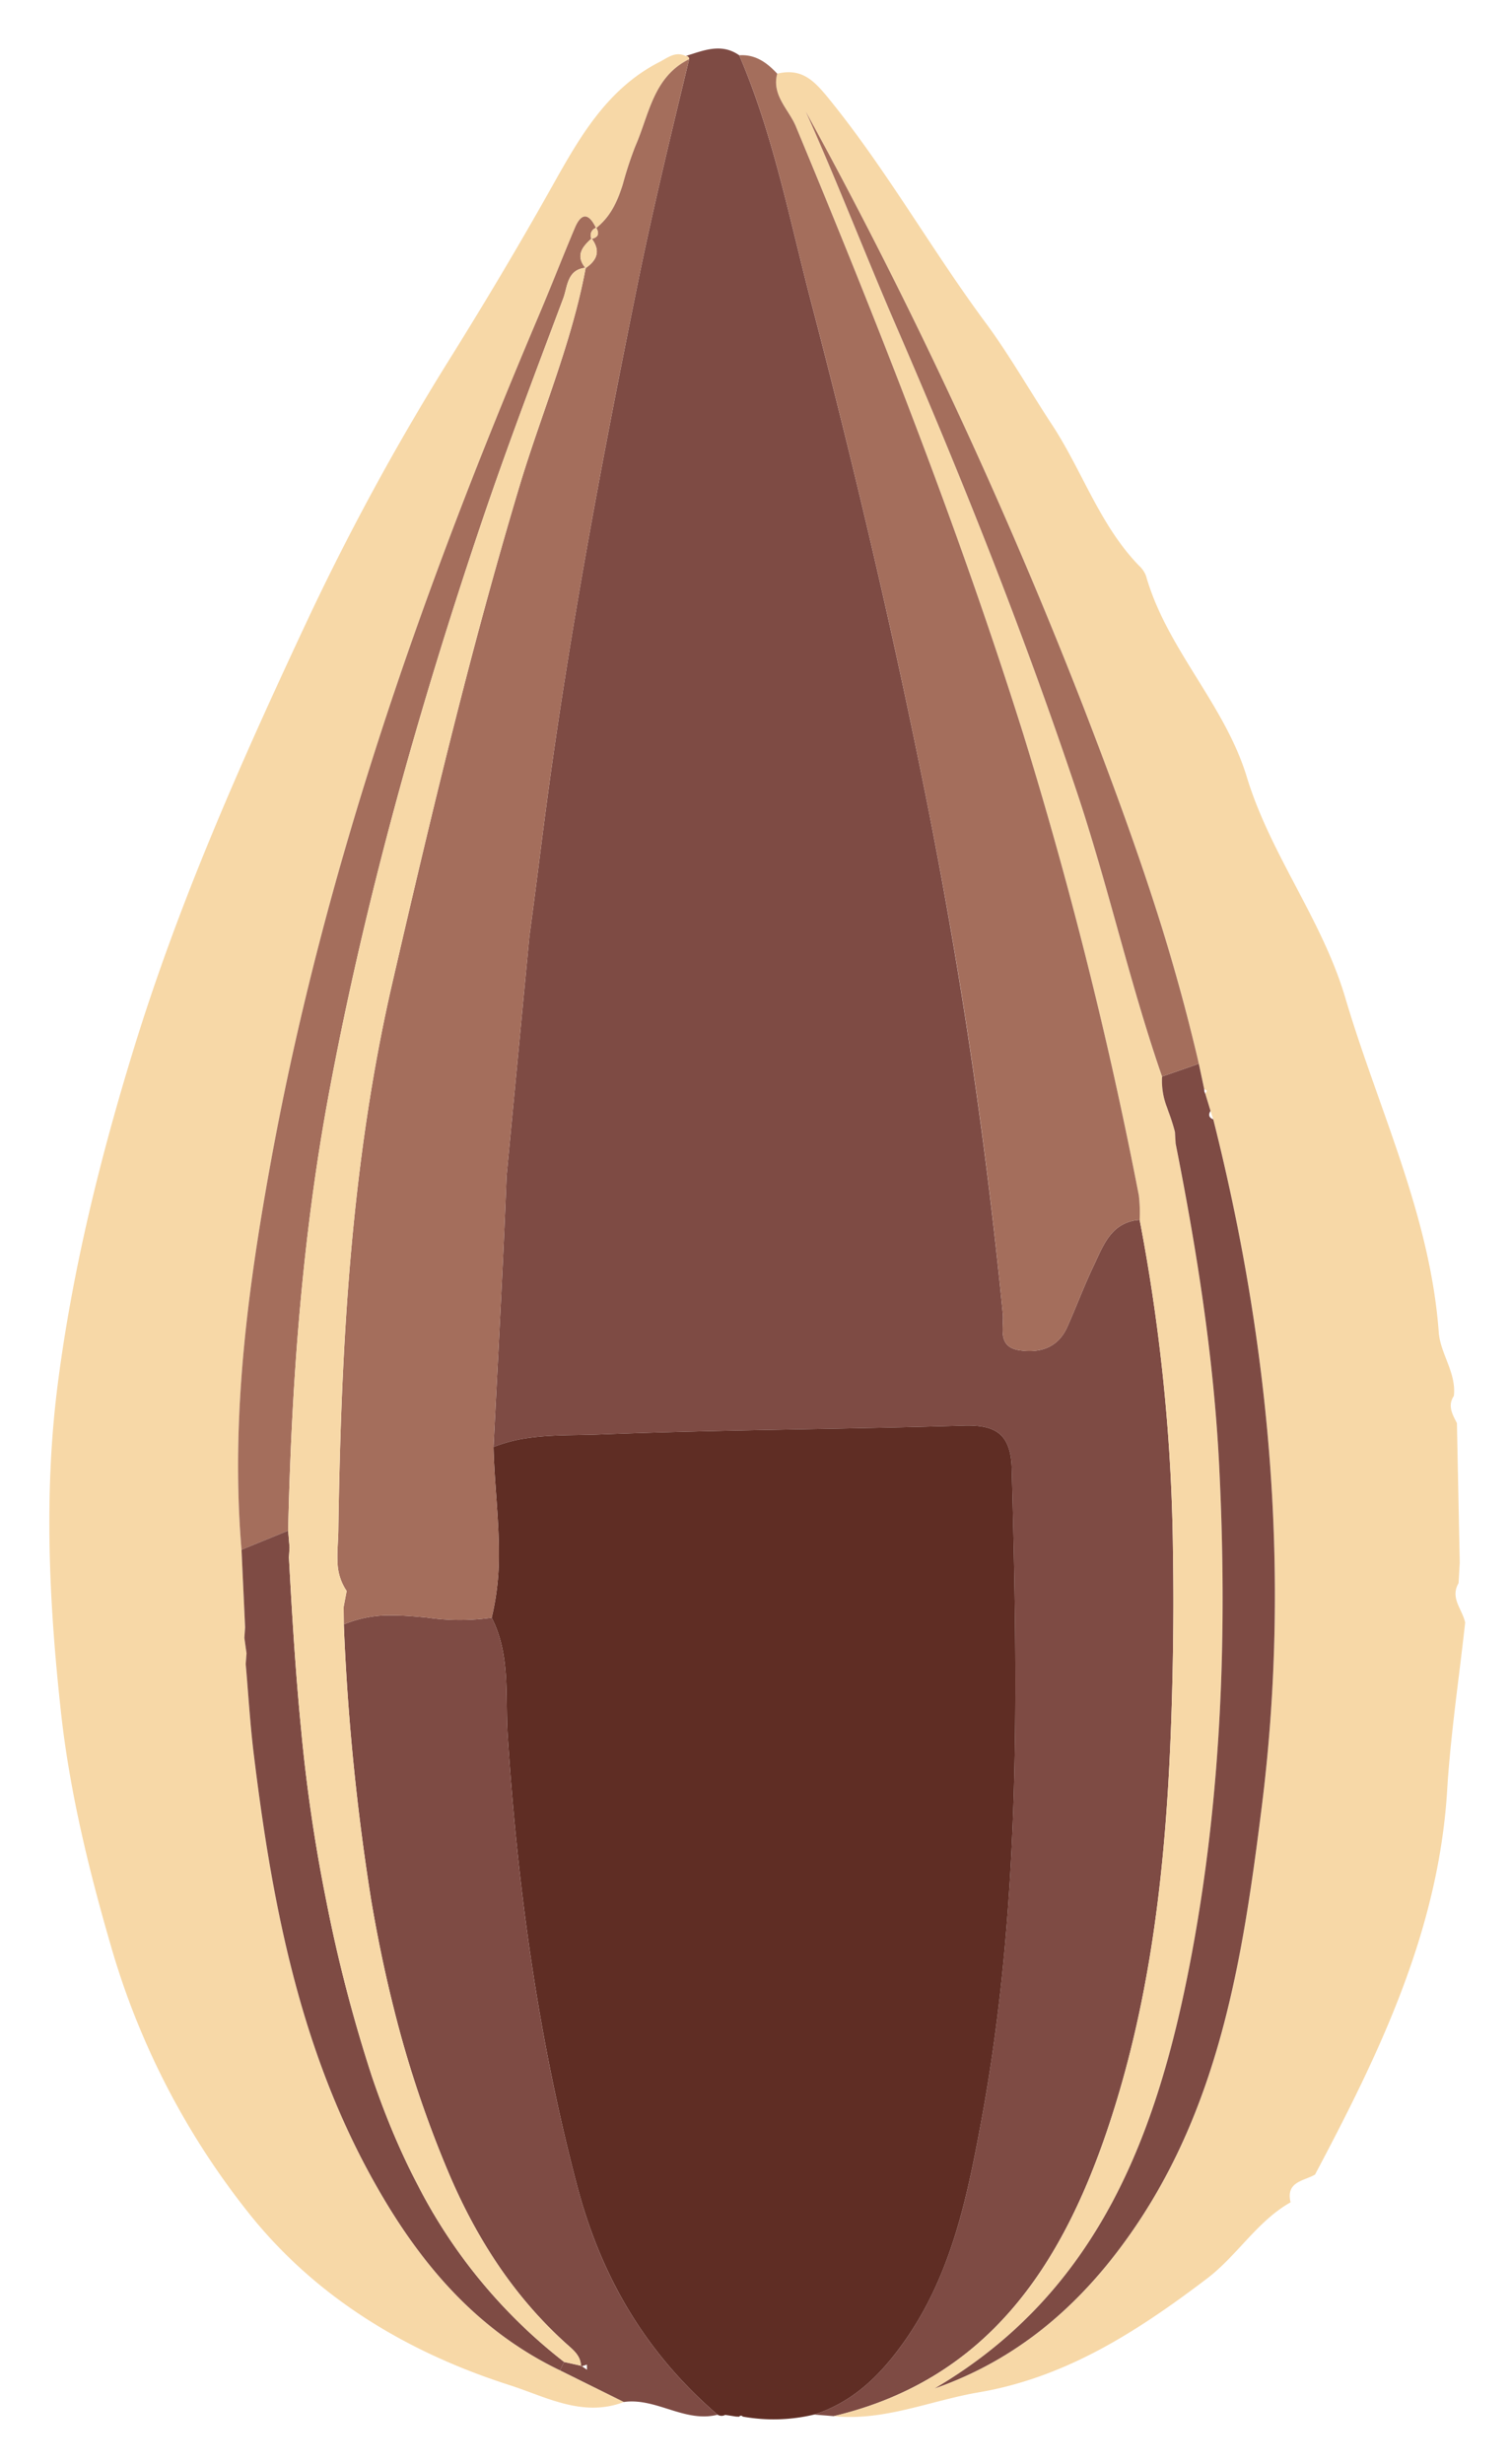 <svg viewBox="97.41 -1.59 305.68 498.68" xmlns="http://www.w3.org/2000/svg"><path d="m343.017 224.92q-.275-.847-.551-1.694c-.481.78-.337 1.357.551 1.694zm-1.6-5.146.114.375-.114-.375.324-.647s-.546-.342-.557-.348c.004.016.036.513.036.513zm-1.321-6.099.01.046-.01-.046q-3.719 1.295-7.438 2.59 3.72-1.295 7.438-2.59zm-162.8 233.233c8.357 13.088 18.854 24.142 33.483 31.181q6.465 3.198 12.929 6.396-6.464-3.198-12.925-6.399c-14.632-7.037-25.129-18.09-33.487-31.178zm-10.083-124.57-.103.543q.239-1.257.477-2.515a10.772 10.772 0 0 1 -1.848-5.839 10.774 10.774 0 0 0 1.848 5.839q-.187.986-.374 1.971zm-19.921 10.443.028.198-.022.289.022-.289zm89.629-322.397-0-0c-2.077 8.616-4.167 17.225-6.154 25.86 1.987-8.635 4.076-17.244 6.154-25.86z" fill="none"/><path d="m167.086 323.01.024-.128.103-.543zm165.572-106.745c-4.305-12.414-7.64-25.112-11.22-37.747 3.579 12.635 6.914 25.333 11.219 37.747a14.804 14.804 0 0 0 .996 6.222 14.795 14.795 0 0 1 -.994-6.222zm-116.437 260.663q-.503.163-1.005.326.511.354 1.021.707-.008-.517-.016-1.034zm-49.21-149.795a474.836 474.836 0 0 0 5.546 55.825 474.778 474.778 0 0 1 -5.545-55.825 23.932 23.932 0 0 1 9.723-1.822 23.935 23.935 0 0 0 -9.723 1.822z" fill="none"/><path d="m199.959 236.344c-.701 18.304-1.739 36.596-2.647 54.892a30.018 30.018 0 0 1 6.896-1.809c.778-.115 1.559-.207 2.342-.281.895-.084 1.792-.145 2.69-.191 3.143-.159 6.297-.128 9.395-.251 24.58-.975 49.194-1.039 73.784-1.799 6.628-.205 9.622 1.704 9.813 8.783 1.192 44.149 1.914 88.302-6.177 131.949-2.865 15.453-6.047 31.067-15.499 44.484-4.205 5.969-8.931 10.914-15.434 13.801a29.634 29.634 0 0 1 -2.899 1.108q1.98.161 3.96.322c30.971-7.376 46.004-30.14 55.406-57.982 9.619-28.483 12.26-58.094 13.083-87.929q.251-9.073.272-18.131.006-4.906-.072-9.806a377.154 377.154 0 0 0 -6.75-68.22 7.938 7.938 0 0 0 -4.983 2.038 9.305 9.305 0 0 0 -.959 1.031c-.053.066-.111.127-.163.194a13.356 13.356 0 0 0 -.825 1.215c-.071.116-.142.233-.21.352q-.381.659-.724 1.352c-.516 1.039-.985 2.119-1.482 3.162-1.912 4.021-3.478 8.204-5.288 12.275-1.877 4.222-5.453 5.362-9.657 4.761-4.665-.668-3.145-4.688-3.408-7.365q-5.009-50.9-14.863-101.079c-6.851-34.702-14.934-69.207-23.887-103.429-4.398-16.811-7.689-34.066-14.607-50.189-3.648-2.558-7.241-.965-10.841.142a.65.65 0 0 1 .694.602l.002.038-0.0 0.0 0.0 0c-2.078 8.616-4.167 17.224-6.154 25.86q-.994 4.318-1.949 8.646-1.271 5.772-2.448 11.569c-6.82 33.736-13.247 67.524-17.9 101.633-1.352 9.907-2.525 19.838-3.884 29.744" fill="#7e4b44"/><path d="m265.122 485.923c6.502-2.887 11.229-7.832 15.434-13.801 9.452-13.417 12.634-29.031 15.499-44.484 8.091-43.647 7.369-87.8 6.177-131.949-.191-7.079-3.185-8.988-9.813-8.783-24.59.76-49.205.824-73.784 1.799-3.098.123-6.252.092-9.395.251-.898.045-1.795.106-2.69.191-.783.074-1.564.166-2.342.281a30.015 30.015 0 0 0 -6.896 1.81c.113 4.842.575 9.688.858 14.532.095 1.615.169 3.229.205 4.843q.024 1.114.022 2.227a53.353 53.353 0 0 1 -1.456 12.939c3.847 7.532 2.723 15.792 3.236 23.749 1.981 30.749 6.151 61.043 14.001 90.972 4.929 18.793 14.003 34.099 28.503 46.564a1.528 1.528 0 0 0 1.536.034l2.225.342.611.018a.432.432 0 0 1 .714-.015 35.241 35.241 0 0 0 14.457-.411l0-0h-0a29.624 29.624 0 0 0 2.899-1.108z" fill="#5f2d24"/><path d="m209.239 288.956c-.898.045-1.795.106-2.69.191" fill="none"/><path d="m204.207 289.427a30.018 30.018 0 0 0 -6.896 1.809v0a30.015 30.015 0 0 1 6.896-1.81z" fill="#5f2d24"/><path d="m206.549 289.147c-.783.074-1.564.166-2.342.281" fill="none"/><path d="m262.222 487.031h0a29.634 29.634 0 0 0 2.899-1.108 29.624 29.624 0 0 1 -2.899 1.108z" fill="#5f2d24"/><path d="m392.343 286.411c-.88-1.76-1.954-3.498-.624-5.508.548-4.676-2.729-8.521-3.048-12.861-1.757-23.891-12.285-45.267-18.937-67.752-4.675-15.802-15.156-28.959-19.925-44.648-4.488-14.764-16.184-25.853-20.41-40.715a5.339 5.339 0 0 0 -1.404-2.039c-7.976-8.215-11.492-19.225-17.667-28.605-4.45-6.76-8.653-14.154-13.345-20.486-10.923-14.739-19.949-30.772-31.501-45.065-3.11-3.848-5.592-6.653-10.736-5.413-1.161 4.395 2.336 7.216 3.773 10.674 16.778 40.364 32.838 81.001 45.961 122.722a891.121 891.121 0 0 1 23.469 93.589 30.168 30.168 0 0 1 .173 4.98l.002-0a377.319 377.319 0 0 1 6.748 68.222q.08 4.9.072 9.806-.01 9.057-.272 18.131c-.824 29.835-3.465 59.446-13.083 87.929-9.403 27.842-24.435 50.606-55.406 57.982 10.212 1.048 19.569-3.15 29.338-4.814 17.696-3.014 32.183-12.369 46.201-23.009 6.18-4.69 10.144-11.6 16.951-15.453-1.006-4.208 2.673-4.284 4.942-5.604 12.999-24.493 24.996-49.278 26.746-77.706.699-11.365 2.403-22.669 3.65-34-.537-2.651-3.117-4.961-1.333-7.999q.117-2.059.235-4.117m-40.089 49.499c-3.711 29.488-8.182 59.163-25.524 84.766-10.222 15.092-23.166 26.704-40.655 32.823 33.328-19.607 45.176-51.755 51.893-87.238 6.244-32.982 7.348-66.185 5.68-99.549-.411-8.226-1.151-16.413-2.142-24.57-1.651-13.595-3.996-27.104-6.671-40.559q-.071-1.18-.141-2.361a41.299 41.299 0 0 0 -1.315-4.12q-.15-.426-.295-.853a14.804 14.804 0 0 1 -.996-6.222c-4.304-12.414-7.639-25.112-11.219-37.747-1.193-4.212-2.413-8.416-3.706-12.601q-1.108-3.587-2.294-7.152c-10.677-31.952-23.091-63.176-36.474-94.061-6.291-14.518-11.967-29.302-18.457-43.762a1022.448 1022.448 0 0 1 56.244 120.576c5.691 14.759 11.195 29.586 15.893 44.674q2.435 7.82 4.532 15.75.628 2.362 1.223 4.735.437 1.745.868 3.493.427 1.749.829 3.505h-0l.01.046q.537 2.527 1.077 5.051l.001.006c.011.007.557.348.557.348l-.324.647.114.375q.467 1.538.935 3.077l-0.0.001q.275.847.551 1.694c11.559 45.827 15.707 92.326 9.805 139.228z" fill="#f7d8a7"/><path d="m334.872 313.504a377.319 377.319 0 0 0 -6.748-68.222l-.002 0v.002a377.154 377.154 0 0 1 6.75 68.22zm0 0q.08 4.9.072 9.807.006-4.906-.072-9.807zm-157.575 133.405q-.836-1.309-1.644-2.644-1.847-3.051-3.562-6.228c-14.306-26.425-19.723-55.331-23.315-84.713-.184-1.508-.345-3.019-.49-4.531-.435-4.538-.733-9.093-1.131-13.635q.071-.944.144-1.889l.022-.289-.028-.198q-.204-1.459-.409-2.918.073-1.069.148-2.138-.365-7.85-.729-15.699c-2.245-26.78 1.287-53.148 6.099-79.357 10.85-59.097 30.726-115.362 54.126-170.493 2.485-5.855 4.786-11.789 7.263-17.648 1.37-3.241 2.873-2.89 4.258-.001.023-.011.035-.026.058-.037.009.016.014.03.023.046.314-.25.613-.507.892-.774.014-.013.025-.027.038-.04a13.234 13.234 0 0 0 1.528-1.755 15.433 15.433 0 0 0 1.208-1.968 21.216 21.216 0 0 0 .939-2.097c.278-.716.526-1.446.759-2.183a74.963 74.963 0 0 1 2.525-7.703c2.815-6.389 3.601-14.023 10.905-17.632a.65.65 0 0 0 -.658-.642l-.038.002 0-0c-2.121-1.002-3.632.35-5.365 1.237-10.62 5.432-16.247 15.438-21.66 25.092-6.72 11.985-13.799 23.84-21.027 35.415a508.015 508.015 0 0 0 -29.128 53.695c-13.006 27.793-25.483 55.936-34.569 85.49-6.83 22.213-12.357 44.526-15.341 67.547-2.893 22.312-1.806 44.661.627 66.781 1.765 16.054 5.639 31.917 10.223 47.622a156.008 156.008 0 0 0 27.542 53.339c13.613 17.259 32.168 28.43 53.03 35.11 7.339 2.35 14.823 6.604 23.152 3.413q-6.464-3.198-12.929-6.396c-14.629-7.039-25.125-18.093-33.483-31.181z" fill="#f7d8a7"/><path d="m236.922 10.384 0-0a.65.65 0 0 0 -.658-.642l-.038.002-0.0 0a.65.65 0 0 1 .695.602z" fill="#f7d8a7"/><path d="m285.561 163.22q9.891 50.1 14.863 101.079c.263 2.677-1.257 6.697 3.408 7.365 4.203.601 7.78-.539 9.657-4.761 1.81-4.071 3.376-8.255 5.288-12.275.496-1.043.966-2.123 1.482-3.162q.344-.693.724-1.352c.069-.119.139-.235.21-.352a13.356 13.356 0 0 1 .825-1.215c.052-.067.109-.128.163-.194a9.305 9.305 0 0 1 .959-1.031 7.945 7.945 0 0 1 4.983-2.04 30.167 30.167 0 0 0 -.173-4.98 891.12 891.12 0 0 0 -23.469-93.589c-13.123-41.721-29.182-82.358-45.961-122.722-1.437-3.458-4.934-6.278-3.773-10.674-2.08-2.23-4.41-3.944-7.679-3.716 6.918 16.124 10.209 33.379 14.607 50.189 8.954 34.222 17.037 68.727 23.887 103.429z" fill="#a46e5c"/><path d="m322.18 248.353c-.053.066-.111.127-.163.194" fill="none"/><path d="m328.121 245.284v-.002a7.945 7.945 0 0 0 -4.983 2.04 7.938 7.938 0 0 1 4.983-2.038z" fill="#a46e5c"/><path d="m321.192 249.762c-.071.116-.142.233-.21.352" fill="none"/><path d="m214.177 440.499c-7.85-29.93-12.02-60.223-14.001-90.973-.513-7.957.611-16.217-3.236-23.749a46.104 46.104 0 0 1 -13.122-.034c-1.896-.18-3.791-.352-5.682-.411q-.701-.022-1.402-.022a23.932 23.932 0 0 0 -9.723 1.822 474.779 474.779 0 0 0 5.545 55.825q.667 3.936 1.434 7.852 1.367 6.961 3.091 13.854a224.662 224.662 0 0 0 11.355 33.938c5.546 12.927 13.022 24.52 23.53 34.016 1.392 1.258 2.972 2.408 3.054 4.529l.061.013.134.093q.503-.163 1.005-.326.008.517.016 1.034-.511-.354-1.021-.707l-.18.058c0-.058-.013-.108-.015-.165q-1.705-.379-3.409-.758-.412.847-.828 1.697 6.459 3.202 12.925 6.399c6.563-.904 12.302 4.261 18.971 2.578-14.499-12.465-23.573-27.772-28.502-46.564z" fill="#7e4b44"/><path d="m215.081 477.162-.045.151.18-.058-.134-.093-.061-.013v0z" fill="#7e4b44"/><path d="m204.588 187.836c1.359-9.906 2.532-19.837 3.884-29.744 4.653-34.109 11.08-67.897 17.9-101.633q1.172-5.799 2.448-11.569.953-4.329 1.949-8.646c1.987-8.636 4.076-17.244 6.154-25.86v-0c-7.305 3.609-8.09 11.243-10.905 17.632a74.964 74.964 0 0 0 -2.525 7.703c-.233.737-.481 1.467-.759 2.183a21.216 21.216 0 0 1 -.939 2.097 15.427 15.427 0 0 1 -1.208 1.968 13.229 13.229 0 0 1 -1.528 1.755c-.013.013-.025.027-.038.04-.279.267-.578.524-.892.774.646 1.135.393 1.891-.909 2.203a5.372 5.372 0 0 1 .879 1.682c.469 1.652-.37 3.037-2.13 4.233v0q-.397 2.136-.876 4.246-.478 2.111-1.026 4.201-.734 2.809-1.571 5.588c-3.051 10.193-6.935 20.134-9.989 30.326-9.904 33.055-17.875 66.552-25.64 100.171-8.478 36.706-10.407 73.759-10.965 111.081-.008.505-.028 1.015-.053 1.527s-.054 1.027-.079 1.543c-.025.516-.046 1.033-.054 1.549q-.006.387-.002.774c.003.29.012.579.028.867a10.772 10.772 0 0 0 1.848 5.839q-.239 1.257-.477 2.515l-.038.2-.095.5q.016 1.776.033 3.551a23.935 23.935 0 0 1 9.723-1.822q.7-.001 1.402.022c1.89.06 3.786.232 5.682.411a46.104 46.104 0 0 0 13.122.034 53.353 53.353 0 0 0 1.456-12.939q.004-1.113-.022-2.227c-.035-1.614-.11-3.229-.205-4.843-.284-4.844-.746-9.69-.859-14.532l0-0c.908-18.296 1.946-36.588 2.647-54.892" fill="#a46e5c"/><path d="m167.073 323.082.038-.2-.024.128zm31.097-17.313c-.284-4.844-.745-9.69-.858-14.532v-0l-0.0 0c.113 4.842.575 9.688.859 14.532z" fill="#a46e5c"/><path d="m198.17 305.769c.095 1.615.169 3.229.205 4.843m19.754-266.076c.314-.25.613-.507.892-.774" fill="none"/><path d="m219.058 43.722a13.229 13.229 0 0 0 1.528-1.755 13.234 13.234 0 0 1 -1.528 1.755zm1.528-1.755a15.427 15.427 0 0 0 1.208-1.968 15.433 15.433 0 0 1 -1.208 1.968zm-36.768 283.777c-1.896-.18-3.791-.352-5.682-.411 1.89.06 3.786.232 5.682.411z" fill="#a46e5c"/><path d="m342.466 223.227-0-.001-.935-3.077-.114-.375-.198-.482s-.032-.498-.036-.513l-.003-.002q-.537-2.528-1.074-5.055l-.01-.046q-3.719 1.295-7.438 2.59a14.795 14.795 0 0 0 .994 6.222q.144.427.295.853a41.299 41.299 0 0 1 1.315 4.12q.071 1.18.141 2.36c2.675 13.456 5.02 26.965 6.671 40.56.99 8.157 1.731 16.345 2.142 24.57 1.667 33.365.563 66.568-5.68 99.549-6.717 35.483-18.565 67.631-51.893 87.238 17.49-6.119 30.433-17.732 40.655-32.823 17.342-25.603 21.813-55.278 25.524-84.766 5.902-46.902 1.754-93.401-9.805-139.228-.888-.336-1.032-.914-.551-1.694z" fill="#7e4b44"/><path d="m335.262 227.46q.07 1.181.141 2.361c2.675 13.455 5.021 26.964 6.671 40.559-1.651-13.595-3.996-27.104-6.671-40.56q-.071-1.18-.141-2.36zm7.204-4.233 0-.001q-.468-1.538-.935-3.077.467 1.538.935 3.077zm-1.282-4.448-.001-.006q-.541-2.522-1.077-5.051.537 2.528 1.074 5.055z" fill="#7e4b44"/><path d="m340.097 213.675v-0q-.398-1.758-.829-3.505-.428-1.748-.868-3.493-.595-2.373-1.223-4.735-2.108-7.926-4.532-15.75c-4.698-15.088-10.202-29.916-15.893-44.674a1022.447 1022.447 0 0 0 -56.244-120.576c6.491 14.46 12.167 29.244 18.457 43.762 13.382 30.885 25.797 62.109 36.474 94.061q1.191 3.564 2.294 7.152c1.292 4.185 2.513 8.389 3.706 12.601 3.579 12.635 6.915 25.333 11.22 37.747q3.72-1.295 7.438-2.59z" fill="#a46e5c"/><path d="m332.645 186.193q2.435 7.82 4.532 15.75" fill="none"/><path d="m340.097 213.675h0q-.399-1.758-.829-3.505.427 1.749.829 3.505z" fill="#a46e5c"/><path d="m339.267 210.17q-.428-1.748-.868-3.493" fill="none"/><path d="m157.853 266.423q.576-6.936 1.331-13.854.607-5.534 1.34-11.057 1.471-11.044 3.51-22.032c7.324-39.176 18.081-77.457 30.81-115.185 5.162-15.3 10.918-30.402 16.591-45.524.873-2.327.752-5.771 4.463-6.171-2.014-2.46-.635-4.227 1.236-5.893a1.598 1.598 0 0 1 .773-2.124q.068-.032.139-.057c-1.384-2.889-2.887-3.24-4.258.001-2.477 5.859-4.777 11.792-7.263 17.648-23.4 55.132-43.276 111.397-54.126 170.493-4.812 26.209-8.344 52.577-6.099 79.357q4.719-1.932 9.437-3.863c.322-13.948.961-27.868 2.114-41.74z" fill="#a46e5c"/><path d="m181.974 440.579q-1.621-3.095-3.078-6.274-.73-1.589-1.422-3.197c-1.737-4.036-3.302-8.161-4.727-12.356a300.555 300.555 0 0 1 -9.317-35.835 328.713 328.713 0 0 1 -5.062-34.515q-.426-4.34-.776-8.689c-.706-8.697-1.22-17.416-1.693-26.135q.063-1.009.127-2.018-.143-1.699-.287-3.398-4.718 1.932-9.437 3.863.365 7.85.729 15.699-.073 1.069-.147 2.138l.408 2.918.028.198-.022.289q-.072.944-.143 1.888c.398 4.543.696 9.097 1.131 13.635.145 1.513.305 3.023.49 4.531 3.592 29.382 9.01 58.288 23.315 84.713q1.718 3.173 3.562 6.228.808 1.335 1.644 2.644c8.358 13.088 18.854 24.141 33.487 31.178q.418-.851.828-1.697a107.238 107.238 0 0 1 -29.638-35.811z" fill="#7e4b44"/><path d="m147.031 327.725q-.074 1.07-.148 2.138.206 1.459.409 2.918-.204-1.459-.408-2.918.073-1.069.147-2.138zm.268 5.543q-.072.945-.144 1.889c.398 4.542.696 9.097 1.131 13.635-.435-4.538-.733-9.093-1.131-13.635q.072-.944.143-1.888z" fill="#7e4b44"/><path d="m210.783 478.087q.418-.851.828-1.697m-55.873-168.228-9.437 3.863m20.809 10.856.103-.543m-.141.743.038-.2" fill="none"/><path d="m166.978 323.581.076-.4.033-.172.127-.671q.187-.985.374-1.971a10.774 10.774 0 0 1 -1.848-5.839c-.016-.288-.024-.578-.028-.867q-.005-.386.002-.774c.008-.516.029-1.033.054-1.549.025-.516.054-1.031.079-1.543.025-.512.045-1.022.053-1.527.559-37.321 2.487-74.375 10.965-111.081 7.765-33.619 15.736-67.116 25.64-100.171 3.054-10.192 6.938-20.134 9.989-30.326q.832-2.78 1.571-5.588.546-2.091 1.026-4.201.477-2.111.876-4.246l-.018.014c-.019-.023-.033-.045-.052-.068-3.711.4-3.59 3.845-4.463 6.171-5.673 15.122-11.428 30.224-16.591 45.524-12.729 37.727-23.486 76.009-30.81 115.185q-2.054 10.986-3.51 22.032-.736 5.522-1.34 11.057-.758 6.918-1.331 13.854c-1.153 13.871-1.792 27.792-2.114 41.74l-0.0 0q.143 1.699.287 3.398-.063 1.009-.126 2.018c.474 8.719.987 17.437 1.693 26.135q.353 4.349.776 8.689a328.713 328.713 0 0 0 5.062 34.515 300.555 300.555 0 0 0 9.317 35.835c1.425 4.195 2.99 8.32 4.727 12.356q.692 1.608 1.422 3.197 1.46 3.178 3.078 6.274a107.237 107.237 0 0 0 29.638 35.81l-0.0 0q1.705.38 3.409.758c-.082-2.122-1.662-3.271-3.054-4.529-10.508-9.497-17.985-21.09-23.53-34.016a224.66 224.66 0 0 1 -11.355-33.938q-1.732-6.891-3.091-13.854-.769-3.916-1.434-7.852a474.836 474.836 0 0 1 -5.546-55.825q-.017-1.776-.033-3.551zm48.043 153.567c.002.057.015.107.015.165l.045-.151z" fill="#f7d8a7"/><path d="m215.021 477.148v-0q-1.705-.379-3.409-.758 1.705.38 3.409.758zm-48.043-153.567q.016 1.776.033 3.551-.017-1.776-.033-3.551l.076-.4z" fill="#f7d8a7"/><path d="m167.054 323.182-.076.4.095-.5.014-.072zm-11.315-15.019c.322-13.948.961-27.868 2.114-41.74-1.153 13.871-1.793 27.792-2.114 41.74z" fill="#f7d8a7"/><path d="m157.853 266.423q.576-6.936 1.331-13.854" fill="none"/><path d="m155.899 313.578q.063-1.009.127-2.018-.143-1.699-.287-3.398.143 1.699.287 3.398-.063 1.009-.127 2.018z" fill="#f7d8a7"/><path d="m172.746 418.752c1.425 4.195 2.99 8.32 4.727 12.356" fill="none"/><path d="m181.974 440.579a107.239 107.239 0 0 0 29.638 35.811l0-0a107.237 107.237 0 0 1 -29.638-35.811zm-3.078-6.274q1.46 3.178 3.078 6.274-1.621-3.095-3.078-6.274z" fill="#f7d8a7"/><path d="m178.895 434.305q-.73-1.589-1.422-3.197" fill="none"/><path d="m157.592 339.713c-.706-8.697-1.219-17.416-1.693-26.135q.063-1.009.126-2.018-.064 1.009-.127 2.018c.474 8.719.987 17.438 1.693 26.135z" fill="#f7d8a7"/><path d="m158.367 348.402q-.426-4.34-.776-8.689" fill="none"/><path d="m217.145 46.76c-.007-.019-.005-.034-.011-.052-1.871 1.666-3.249 3.433-1.236 5.893.029-.003.053-.01.083-.013v0l-.013.066c1.76-1.197 2.599-2.582 2.13-4.233a5.371 5.371 0 0 0 -.879-1.682c-.027.006-.047.015-.074.021z" fill="#f7d8a7"/><path d="m218.099 48.421a5.372 5.372 0 0 0 -.879-1.682v0a5.371 5.371 0 0 1 .879 1.682zm-2.117 4.167v-0l-.007.018z" fill="#f7d8a7"/><path d="m215.975 52.605-.024.063.018-.014v-0l.013-.066z" fill="#f7d8a7"/><path d="m215.982 52.588c-.03.003-.054.01-.083.013.019.023.033.045.052.068l.024-.063z" fill="#f7d8a7"/><path d="m215.95 52.668.024-.063" fill="none"/><g fill="#f7d8a7"><path d="m217.134 46.708.041-.037 0-0c.018.023.027.045.044.068 1.302-.312 1.554-1.068.909-2.203-.019.015-.035.032-.054.046l-.028-.056a1.598 1.598 0 0 0 -.969 2.042q.025.071.057.139z"/><path d="m218.089 44.536-.015.046c.019-.015.035-.031.054-.046-.019.015-.035.031-.054.046z"/><path d="m218.074 44.582c.019-.015.035-.031.054-.046-.009-.016-.014-.03-.023-.046l-.015.046z"/><path d="m218.089 44.536.015-.046c-.023.011-.036.026-.058.037l.028.056zm-.914 2.135c.018.023.027.045.044.068v-0c-.017-.023-.026-.045-.044-.068z"/><path d="m217.145 46.76c.027-.006.047-.015.074-.021-.017-.023-.026-.045-.044-.068l-.015.045z"/><path d="m217.16 46.715.015-.045-.041.037c.006.019.004.034.011.052z"/><path d="m217.175 46.67h-0l-.015.045z"/></g></svg>